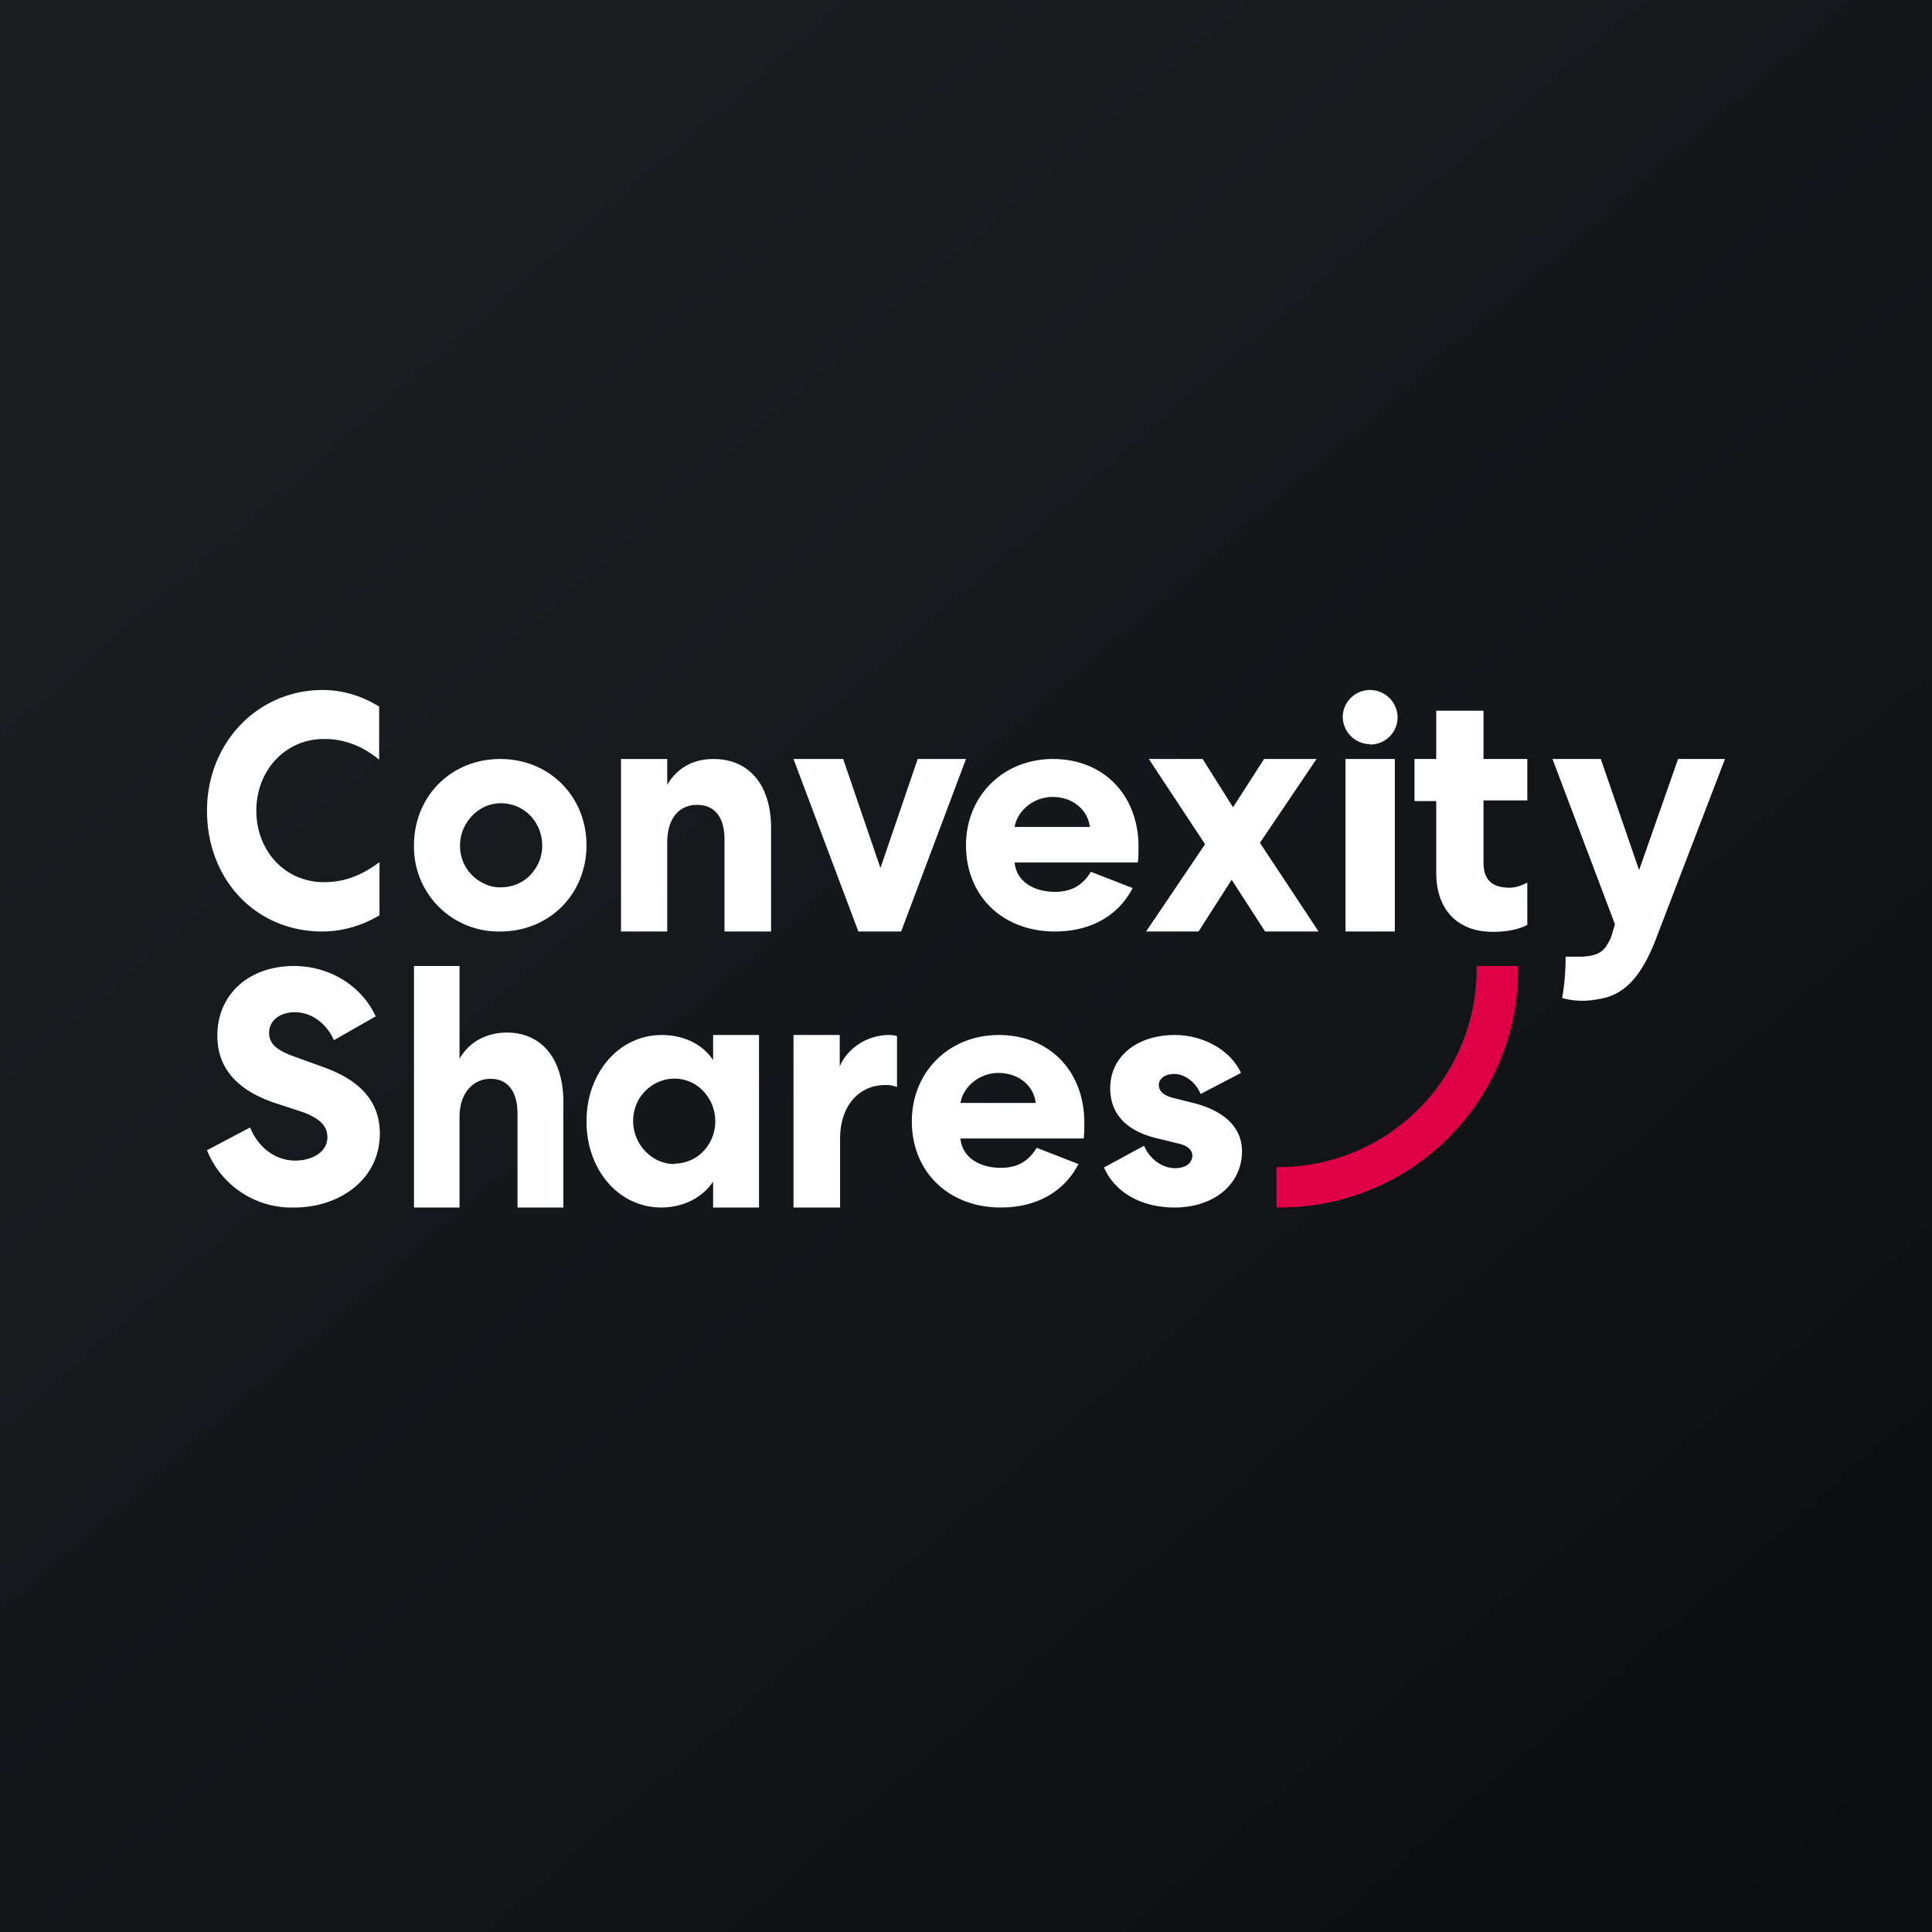 <!-- by TradingView --><svg width="56" height="56" viewBox="0 0 56 56" xmlns="http://www.w3.org/2000/svg"><rect x="0" y="0" width="56" height="56" fill="#333333" stroke="none"/><path fill="url(#a1f2wkkkq)" d="M0 0h56v56H0z"/><path d="M44 28a6.9 6.9 0 0 1-7 7v-1.17A5.75 5.75 0 0 0 42.8 28H44Z" fill="#E00048"/><path d="M32.83 25.74c-.4.78-1.19 1.26-2.25 1.26-1.52 0-2.58-1.03-2.58-2.5 0-1.43 1.08-2.5 2.52-2.5 1.47 0 2.48 1.05 2.48 2.54 0 .11 0 .35-.02.46h-3.57c.05.56.57.85 1.17.85.53 0 .82-.23 1.04-.58l1.21.47Zm-1.24-1.77c-.06-.5-.5-.87-1.08-.87-.57 0-1.03.42-1.1.87h2.18ZM31.26 33.74c-.4.78-1.19 1.26-2.25 1.26-1.51 0-2.58-1.03-2.58-2.5 0-1.43 1.08-2.5 2.52-2.5 1.47 0 2.48 1.05 2.48 2.54 0 .11 0 .35-.02.46h-3.57c.05.56.57.85 1.17.85.53 0 .82-.23 1.04-.58l1.21.47Zm-1.24-1.77c-.05-.5-.5-.87-1.08-.87-.57 0-1.03.42-1.1.87h2.18ZM23 22h1.44l1.08 3.16L26.6 22H28l-1.88 5h-1.24L23 22ZM19.34 27H18v-5h1.34v.75c.27-.47.73-.75 1.34-.75 1.04 0 1.67.76 1.67 2v3H21v-2.67c0-.64-.28-1-.8-1s-.86.4-.86 1.09V27ZM14.5 22c1.43 0 2.5 1.09 2.5 2.5S15.93 27 14.5 27a2.45 2.45 0 0 1-2.5-2.5c0-1.41 1.07-2.5 2.5-2.5Zm0 3.72c.24 0 .47-.06.67-.19.2-.13.35-.32.45-.54a1.26 1.26 0 0 0-.24-1.34 1.18 1.18 0 0 0-1.3-.28 1.25 1.25 0 0 0-.66 1.6 1.21 1.21 0 0 0 .63.65c.14.07.3.1.45.1ZM9.35 20c.58 0 1.14.17 1.64.48v1.54c-.49-.4-1-.6-1.6-.6-1.12 0-1.96.91-1.96 2.08 0 1.15.82 2.07 1.96 2.07.6 0 1.1-.2 1.61-.58v1.54c-.5.3-1.08.47-1.66.47C7.42 27 6 25.5 6 23.5 6 21.52 7.48 20 9.35 20ZM48.64 22l-1.13 3.22L46.4 22H45l1.81 4.79-.1.34c-.03.09-.08.18-.13.26-.15.25-.37.32-.73.34h-.47c0 .4-.03.8-.1 1.2a2.28 2.28 0 0 0 1.05.03c.72-.1 1.24-.62 1.67-1.75L50 22h-1.36ZM33.59 31.45c0 .18.14.3.4.37l.6.15c.92.23 1.41.73 1.41 1.4 0 .96-.82 1.63-1.95 1.63-.96 0-1.73-.43-2.05-1.16l1.16-.63c.17.4.54.65.9.65.3 0 .5-.14.5-.37 0-.16-.14-.29-.43-.35l-.57-.14c-.91-.21-1.38-.71-1.38-1.46 0-.9.76-1.54 1.87-1.54.83 0 1.62.44 1.92 1.1l-1.17.61c-.14-.35-.47-.58-.76-.58-.27 0-.45.13-.45.32ZM26 31.51a.81.81 0 0 0-.34-.06c-.76 0-1.31.6-1.31 1.56V35H23v-5h1.34v.91c.24-.56.83-.91 1.43-.91a.9.9 0 0 1 .23.03v1.48ZM22 30v5h-1.33v-.75c-.32.48-.89.75-1.5.75-1.23 0-2.17-1.08-2.17-2.5 0-1.4.94-2.5 2.18-2.5.6 0 1.17.24 1.49.73V30H22Zm-2.47 3.73c.24 0 .47-.07.67-.2.2-.14.35-.33.44-.55a1.28 1.28 0 0 0-.25-1.35 1.15 1.15 0 0 0-1.3-.27c-.22.09-.4.25-.54.45a1.27 1.27 0 0 0 .53 1.83c.14.06.3.1.45.1ZM13.32 35H12v-7h1.32v2.69c.27-.48.77-.76 1.37-.76 1.02 0 1.64.77 1.64 2.02V35H15v-2.72c0-.64-.28-1.01-.78-1.01-.52 0-.9.43-.9 1.1V35ZM7.25 32.68c.23.57.72.96 1.31.96.48 0 .93-.24.93-.68 0-.32-.22-.54-.7-.72l-.88-.29C6.92 31.6 6.3 31 6.3 30.02c0-1.22.94-2.02 2.22-2.02 1.01 0 1.95.55 2.37 1.46l-1.21.69c-.2-.45-.62-.81-1.13-.81-.44 0-.75.24-.75.6 0 .32.24.5.66.66l.94.34c1.09.4 1.61 1.02 1.61 1.93C11 34.22 9.8 35 8.54 35A2.64 2.64 0 0 1 6 33.34l1.25-.66ZM43 20.6V22h1.27v1.2H43V25c0 .52.27.73.75.73.18 0 .36-.06.52-.15v1.23c-.21.11-.54.2-1 .2-1.01 0-1.64-.63-1.64-1.71v-2.08H41V22h.63v-1.4H43ZM39.71 21.57a.8.8 0 0 1-.79-.78.79.79 0 0 1 .8-.79.8.8 0 0 1 .79.79.79.79 0 0 1-.8.79ZM39 27v-5h1.43v5H39ZM35.7 25.5l-.96 1.5h-1.52l1.71-2.53L33.3 22h1.56l.88 1.4.9-1.4h1.52l-1.64 2.43 1.7 2.57h-1.55l-.97-1.5Z" fill="#fff"/><defs><linearGradient id="a1f2wkkkq" x1="10.42" y1="9.71" x2="68.15" y2="76.02" gradientUnits="userSpaceOnUse"><stop stop-color="#1A1E21"/><stop offset="1" stop-color="#06060A"/></linearGradient></defs></svg>